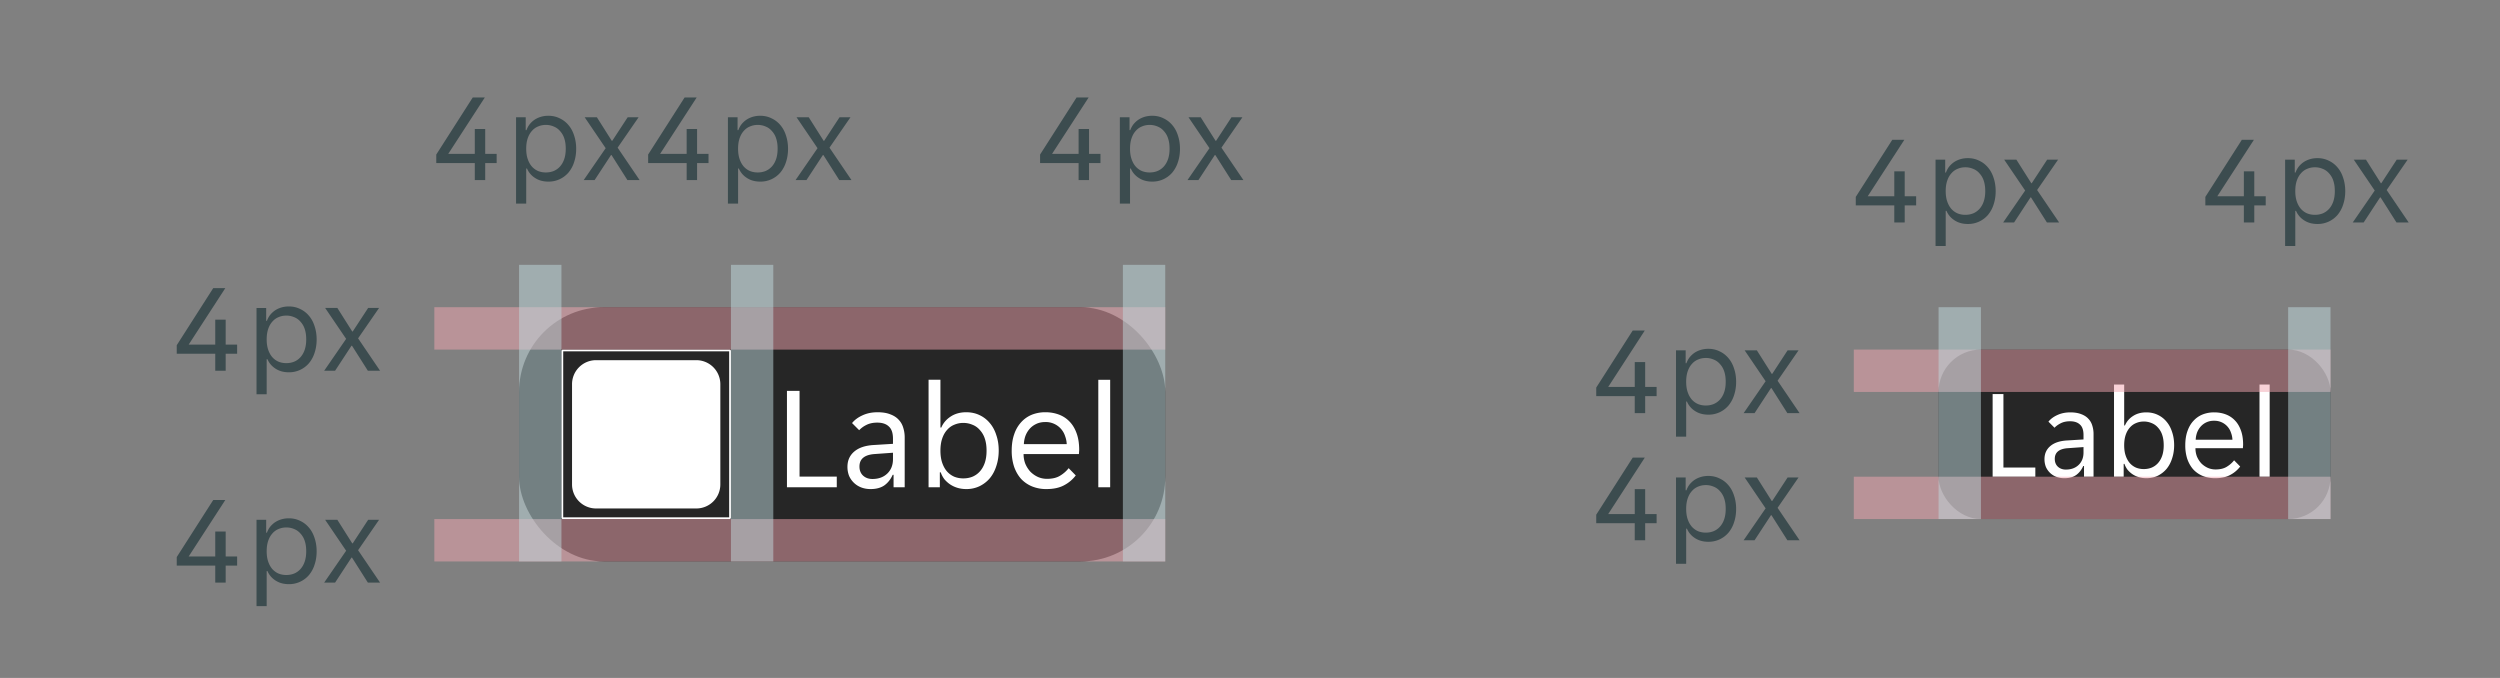 <svg width="236" height="64" fill="none" xmlns="http://www.w3.org/2000/svg"><rect width="100%" height="100%" fill="#808080" stroke="none"/><rect x="49" y="29" width="61" height="24" rx="8" fill="#262626"/><g clip-path="url(#structure__a)"><path fill-rule="evenodd" clip-rule="evenodd" d="M53.083 33h15.834l.083.083v15.834l-.083.083H53.083L53 48.917V33.083l.083-.083Zm15.75 15.834V33.165H53.167v15.669h15.668ZM56.27 34h9.462A2.269 2.269 0 0 1 68 36.269v9.462A2.268 2.268 0 0 1 65.731 48H56.27A2.269 2.269 0 0 1 54 45.731V36.27A2.269 2.269 0 0 1 56.269 34Z" fill="#fff"/></g><path d="M74.288 36.9h1.19v8.092h3.514V46h-4.704v-9.1Zm7.895 9.268c-.318 0-.612-.051-.882-.154a2.047 2.047 0 0 1-1.148-1.092 2.315 2.315 0 0 1-.154-.854c0-.597.215-1.078.644-1.442.43-.364 1.04-.57 1.834-.616l1.82-.112v-.49c0-.532-.13-.915-.392-1.148-.252-.243-.616-.364-1.092-.364-.401 0-.747.075-1.036.224a2.32 2.32 0 0 0-.672.49l-.672-.672c.242-.299.57-.541.98-.728.42-.196.896-.294 1.428-.294.476 0 .877.065 1.204.196.326.121.588.29.784.504.205.215.35.467.434.756.093.29.14.597.14.924V46h-1.05v-1.176h-.084c-.187.42-.448.751-.784.994-.336.233-.77.35-1.302.35Zm.168-.952c.579 0 1.045-.168 1.4-.504.364-.345.546-.803.546-1.372v-.602l-1.764.126c-.933.075-1.4.467-1.4 1.176 0 .355.112.64.336.854.233.215.527.322.882.322Zm8.862.952c-.28 0-.55-.037-.812-.112a2.656 2.656 0 0 1-.7-.322 2.736 2.736 0 0 1-.546-.49 2.341 2.341 0 0 1-.35-.658h-.084V46h-1.064V35.85h1.12v4.508h.084c.177-.42.471-.765.882-1.036.41-.27.9-.406 1.47-.406.457 0 .873.089 1.246.266.382.177.71.43.98.756.27.317.476.7.616 1.148.15.439.224.92.224 1.442 0 .523-.075 1.008-.224 1.456-.14.448-.346.835-.616 1.162-.27.317-.597.57-.98.756a2.868 2.868 0 0 1-1.246.266Zm-.28-1.008c.308 0 .592-.051.854-.154a1.94 1.94 0 0 0 .7-.49c.205-.224.364-.5.476-.826.112-.327.168-.71.168-1.148 0-.439-.056-.821-.168-1.148a2.176 2.176 0 0 0-.476-.812 1.738 1.738 0 0 0-.7-.49 2.145 2.145 0 0 0-.854-.168 2.11 2.11 0 0 0-.84.168c-.261.103-.49.266-.686.49-.196.215-.35.485-.462.812-.112.327-.168.71-.168 1.148 0 .439.056.821.168 1.148.112.327.266.602.462.826.196.215.425.378.686.49.261.103.541.154.84.154Zm7.848 1.008a3.55 3.55 0 0 1-1.358-.252 2.983 2.983 0 0 1-1.036-.714c-.28-.317-.5-.7-.658-1.148a4.765 4.765 0 0 1-.224-1.512c0-.588.079-1.106.238-1.554a3.13 3.13 0 0 1 .658-1.134c.28-.308.611-.541.994-.7a3.4 3.4 0 0 1 1.288-.238 3.6 3.6 0 0 1 1.288.224c.392.15.728.373 1.008.672.28.29.499.658.658 1.106.158.439.238.952.238 1.54 0 .075-.005.15-.014.224a.988.988 0 0 1-.014.182h-5.222c0 .327.056.635.168.924.121.28.28.527.476.742.205.205.438.369.7.49.27.121.56.182.868.182.504 0 .914-.098 1.232-.294.326-.196.597-.434.812-.714l.672.686a3.314 3.314 0 0 1-1.12.938c-.439.233-.99.35-1.652.35Zm-.098-6.328c-.327 0-.616.06-.868.182-.252.121-.462.28-.63.476-.168.196-.299.42-.392.672a2.685 2.685 0 0 0-.14.756h4.046a2.454 2.454 0 0 0-.154-.756 1.91 1.91 0 0 0-1.008-1.148 1.888 1.888 0 0 0-.854-.182Zm4.997-3.99h1.12V46h-1.12V35.85Z" fill="#fff"/><path d="M20.32 33.392h-3.636v-.804l3.444-5.388h1.14l-3.456 5.328h2.508v-2.352h.984v2.352h1.08v.864h-1.08V35h-.984v-1.608Zm3.895-4.32h.912v1.212h.072c.072-.2.172-.384.3-.552.136-.168.292-.312.468-.432.184-.12.384-.212.6-.276.224-.064.456-.096.696-.096.392 0 .748.08 1.068.24.328.152.608.368.84.648.232.272.408.6.528.984.128.384.192.8.192 1.248 0 .448-.064.864-.192 1.248a2.91 2.91 0 0 1-.528.984 2.458 2.458 0 0 1-1.908.864c-.488 0-.908-.116-1.26-.348a1.97 1.97 0 0 1-.756-.888h-.072v3.312h-.96v-8.148Zm2.808 5.208c.264 0 .508-.044.732-.132.232-.096.432-.236.6-.42.176-.192.312-.428.408-.708.096-.28.144-.608.144-.984s-.048-.704-.144-.984a1.865 1.865 0 0 0-.408-.696 1.49 1.49 0 0 0-.6-.42 1.839 1.839 0 0 0-.732-.144c-.256 0-.496.048-.72.144-.224.088-.42.228-.588.42-.168.184-.3.416-.396.696-.096.28-.144.608-.144.984s.048.704.144.984c.096.28.228.516.396.708.168.184.364.324.588.42.224.088.464.132.72.132Zm5.652-2.292-1.98-2.916h1.152l1.404 2.22h.048l1.452-2.22h1.032l-1.98 2.868L35.88 35h-1.152l-1.5-2.364h-.048L31.631 35H30.6l2.076-3.012Z" fill="#3C4C4F"/><path opacity=".5" fill="#F2A6B0" d="M41 29h69v4H41z"/><path d="M20.32 53.392h-3.636v-.804l3.444-5.388h1.14l-3.456 5.328h2.508v-2.352h.984v2.352h1.08v.864h-1.08V55h-.984v-1.608Zm3.895-4.32h.912v1.212h.072c.072-.2.172-.384.3-.552.136-.168.292-.312.468-.432.184-.12.384-.212.6-.276.224-.064.456-.096.696-.096.392 0 .748.08 1.068.24.328.152.608.368.84.648.232.272.408.6.528.984.128.384.192.8.192 1.248 0 .448-.064.864-.192 1.248a2.91 2.91 0 0 1-.528.984 2.458 2.458 0 0 1-1.908.864c-.488 0-.908-.116-1.26-.348a1.97 1.97 0 0 1-.756-.888h-.072v3.312h-.96v-8.148Zm2.808 5.208c.264 0 .508-.044.732-.132.232-.096.432-.236.6-.42.176-.192.312-.428.408-.708.096-.28.144-.608.144-.984s-.048-.704-.144-.984a1.865 1.865 0 0 0-.408-.696 1.49 1.49 0 0 0-.6-.42 1.839 1.839 0 0 0-.732-.144c-.256 0-.496.048-.72.144-.224.088-.42.228-.588.42-.168.184-.3.416-.396.696-.096.28-.144.608-.144.984s.048.704.144.984c.096.28.228.516.396.708.168.184.364.324.588.42.224.088.464.132.72.132Zm5.652-2.292-1.98-2.916h1.152l1.404 2.22h.048l1.452-2.22h1.032l-1.98 2.868L35.88 55h-1.152l-1.5-2.364h-.048L31.631 55H30.6l2.076-3.012Z" fill="#3C4C4F"/><path opacity=".5" fill="#F2A6B0" d="M41 49h69v4H41z"/><path d="M64.82 15.392h-3.636v-.804L64.628 9.2h1.14l-3.456 5.328h2.508v-2.352h.984v2.352h1.08v.864h-1.08V17h-.984v-1.608Zm3.895-4.32h.912v1.212h.072c.072-.2.172-.384.3-.552.136-.168.292-.312.468-.432.184-.12.384-.212.6-.276.224-.064.456-.096.696-.096.392 0 .748.08 1.068.24.328.152.608.368.84.648.232.272.408.6.528.984.128.384.192.8.192 1.248 0 .448-.064.864-.192 1.248a2.91 2.91 0 0 1-.528.984 2.458 2.458 0 0 1-1.908.864c-.488 0-.908-.116-1.26-.348a1.97 1.97 0 0 1-.756-.888h-.072v3.312h-.96v-8.148Zm2.808 5.208c.264 0 .508-.044.732-.132.232-.096.432-.236.6-.42.176-.192.312-.428.408-.708.096-.28.144-.608.144-.984s-.048-.704-.144-.984a1.865 1.865 0 0 0-.408-.696 1.49 1.49 0 0 0-.6-.42 1.839 1.839 0 0 0-.732-.144c-.256 0-.496.048-.72.144-.224.088-.42.228-.588.42-.168.184-.3.416-.396.696-.096.28-.144.608-.144.984s.048.704.144.984c.096.28.228.516.396.708.168.184.364.324.588.42.224.088.464.132.72.132Zm5.652-2.292-1.98-2.916h1.152l1.404 2.22h.048l1.452-2.22h1.032l-1.98 2.868L80.38 17h-1.152l-1.5-2.364h-.048L76.131 17H75.1l2.076-3.012Z" fill="#3C4C4F"/><path opacity=".5" fill="#C1DADE" d="M69 25h4v28h-4z"/><path d="M101.82 15.392h-3.636v-.804l3.444-5.388h1.14l-3.456 5.328h2.508v-2.352h.984v2.352h1.08v.864h-1.08V17h-.984v-1.608Zm3.895-4.32h.912v1.212h.072c.072-.2.172-.384.3-.552.136-.168.292-.312.468-.432.184-.12.384-.212.6-.276.224-.064.456-.096.696-.096.392 0 .748.08 1.068.24.328.152.608.368.84.648.232.272.408.6.528.984.128.384.192.8.192 1.248 0 .448-.064.864-.192 1.248a2.91 2.91 0 0 1-.528.984 2.458 2.458 0 0 1-1.908.864c-.488 0-.908-.116-1.26-.348a1.97 1.97 0 0 1-.756-.888h-.072v3.312h-.96v-8.148Zm2.808 5.208c.264 0 .508-.044.732-.132.232-.096.432-.236.6-.42.176-.192.312-.428.408-.708.096-.28.144-.608.144-.984s-.048-.704-.144-.984a1.865 1.865 0 0 0-.408-.696 1.49 1.49 0 0 0-.6-.42 1.839 1.839 0 0 0-.732-.144c-.256 0-.496.048-.72.144-.224.088-.42.228-.588.42-.168.184-.3.416-.396.696-.096.28-.144.608-.144.984s.048.704.144.984c.096.28.228.516.396.708.168.184.364.324.588.42.224.088.464.132.72.132Zm5.652-2.292-1.98-2.916h1.152l1.404 2.22h.048l1.452-2.22h1.032l-1.98 2.868 2.076 3.06h-1.152l-1.5-2.364h-.048L113.131 17h-1.032l2.076-3.012Z" fill="#3C4C4F"/><path opacity=".5" fill="#C1DADE" d="M106 25h4v28h-4z"/><path d="M44.82 15.392h-3.636v-.804L44.628 9.2h1.14l-3.456 5.328h2.508v-2.352h.984v2.352h1.08v.864h-1.08V17h-.984v-1.608Zm3.895-4.32h.912v1.212h.072c.072-.2.172-.384.3-.552.136-.168.292-.312.468-.432.184-.12.384-.212.6-.276.224-.064.456-.096.696-.096.392 0 .748.08 1.068.24.328.152.608.368.84.648.232.272.408.6.528.984.128.384.192.8.192 1.248 0 .448-.064.864-.192 1.248a2.91 2.91 0 0 1-.528.984 2.458 2.458 0 0 1-1.908.864c-.488 0-.908-.116-1.26-.348a1.97 1.97 0 0 1-.756-.888h-.072v3.312h-.96v-8.148Zm2.808 5.208c.264 0 .508-.044.732-.132.232-.096.432-.236.6-.42.176-.192.312-.428.408-.708.096-.28.144-.608.144-.984s-.048-.704-.144-.984a1.865 1.865 0 0 0-.408-.696 1.49 1.49 0 0 0-.6-.42 1.839 1.839 0 0 0-.732-.144c-.256 0-.496.048-.72.144-.224.088-.42.228-.588.42-.168.184-.3.416-.396.696-.096.28-.144.608-.144.984s.048.704.144.984c.096.28.228.516.396.708.168.184.364.324.588.42.224.088.464.132.72.132Zm5.652-2.292-1.98-2.916h1.152l1.404 2.22h.048l1.452-2.22h1.032l-1.98 2.868L60.38 17h-1.152l-1.5-2.364h-.048L56.131 17H55.1l2.076-3.012Z" fill="#3C4C4F"/><path opacity=".5" fill="#C1DADE" d="M49 25h4v28h-4z"/><rect x="183" y="33" width="37" height="16" rx="4" fill="#262626"/><path d="M188.104 37.2h1.02v6.936h3.012V45h-4.032v-7.8Zm6.767 7.944c-.272 0-.524-.044-.756-.132a1.755 1.755 0 0 1-.984-.936 1.985 1.985 0 0 1-.132-.732c0-.512.184-.924.552-1.236.368-.312.892-.488 1.572-.528l1.56-.096v-.42c0-.456-.112-.784-.336-.984-.216-.208-.528-.312-.936-.312-.344 0-.64.064-.888.192s-.44.268-.576.42l-.576-.576c.208-.256.488-.464.84-.624.36-.168.768-.252 1.224-.252.408 0 .752.056 1.032.168.28.104.504.248.672.432.176.184.3.4.372.648.08.248.12.512.12.792V45h-.9v-1.008h-.072c-.16.36-.384.644-.672.852-.288.2-.66.3-1.116.3Zm.144-.816c.496 0 .896-.144 1.2-.432.312-.296.468-.688.468-1.176v-.516l-1.512.108c-.8.064-1.2.4-1.2 1.008 0 .304.096.548.288.732.2.184.452.276.756.276Zm7.596.816c-.24 0-.472-.032-.696-.096a2.275 2.275 0 0 1-.6-.276 2.344 2.344 0 0 1-.468-.42 2.006 2.006 0 0 1-.3-.564h-.072V45h-.912v-8.7h.96v3.864h.072a1.97 1.97 0 0 1 .756-.888c.352-.232.772-.348 1.26-.348.392 0 .748.076 1.068.228.328.152.608.368.84.648.232.272.408.6.528.984.128.376.192.788.192 1.236 0 .448-.064.864-.192 1.248-.12.384-.296.716-.528.996a2.574 2.574 0 0 1-.84.648c-.32.152-.676.228-1.068.228Zm-.24-.864c.264 0 .508-.044.732-.132.232-.096.432-.236.6-.42.176-.192.312-.428.408-.708.096-.28.144-.608.144-.984s-.048-.704-.144-.984a1.865 1.865 0 0 0-.408-.696 1.49 1.49 0 0 0-.6-.42 1.839 1.839 0 0 0-.732-.144c-.256 0-.496.048-.72.144-.224.088-.42.228-.588.42-.168.184-.3.416-.396.696-.096.28-.144.608-.144.984s.048.704.144.984c.096.28.228.516.396.708.168.184.364.324.588.42.224.088.464.132.72.132Zm6.727.864c-.424 0-.812-.072-1.164-.216a2.558 2.558 0 0 1-.888-.612c-.24-.272-.428-.6-.564-.984a4.086 4.086 0 0 1-.192-1.296c0-.504.068-.948.204-1.332.136-.392.324-.716.564-.972a2.36 2.36 0 0 1 .852-.6 2.916 2.916 0 0 1 1.104-.204c.4 0 .768.064 1.104.192.336.128.624.32.864.576.24.248.428.564.564.948.136.376.204.816.204 1.32 0 .064-.004.128-.012.192a.823.823 0 0 1-.012.156h-4.476c0 .28.048.544.144.792.104.24.24.452.408.636.176.176.376.316.6.42.232.104.48.156.744.156.432 0 .784-.084 1.056-.252.28-.168.512-.372.696-.612l.576.588a2.838 2.838 0 0 1-.96.804c-.376.2-.848.3-1.416.3Zm-.084-5.424a1.633 1.633 0 0 0-1.284.564 1.88 1.88 0 0 0-.336.576 2.312 2.312 0 0 0-.12.648h3.468a2.079 2.079 0 0 0-.132-.648 1.633 1.633 0 0 0-1.596-1.14Zm4.283-3.42h.96V45h-.96v-8.7Z" fill="#fff"/><path d="M154.32 37.392h-3.636v-.804l3.444-5.388h1.14l-3.456 5.328h2.508v-2.352h.984v2.352h1.08v.864h-1.08V39h-.984v-1.608Zm3.895-4.32h.912v1.212h.072c.072-.2.172-.384.3-.552.136-.168.292-.312.468-.432.184-.12.384-.212.6-.276.224-.064.456-.096.696-.096.392 0 .748.08 1.068.24.328.152.608.368.84.648.232.272.408.6.528.984.128.384.192.8.192 1.248 0 .448-.064.864-.192 1.248a2.91 2.91 0 0 1-.528.984 2.458 2.458 0 0 1-1.908.864c-.488 0-.908-.116-1.26-.348a1.97 1.97 0 0 1-.756-.888h-.072v3.312h-.96v-8.148Zm2.808 5.208c.264 0 .508-.044.732-.132.232-.096.432-.236.6-.42.176-.192.312-.428.408-.708.096-.28.144-.608.144-.984s-.048-.704-.144-.984a1.865 1.865 0 0 0-.408-.696 1.49 1.49 0 0 0-.6-.42 1.839 1.839 0 0 0-.732-.144c-.256 0-.496.048-.72.144-.224.088-.42.228-.588.42-.168.184-.3.416-.396.696-.096.28-.144.608-.144.984s.048.704.144.984c.096.28.228.516.396.708.168.184.364.324.588.42.224.088.464.132.72.132Zm5.652-2.292-1.98-2.916h1.152l1.404 2.22h.048l1.452-2.22h1.032l-1.98 2.868 2.076 3.06h-1.152l-1.5-2.364h-.048L165.631 39h-1.032l2.076-3.012Z" fill="#3C4C4F"/><path opacity=".5" fill="#F2A6B0" d="M175 33h45v4h-45z"/><path d="M154.32 49.392h-3.636v-.804l3.444-5.388h1.14l-3.456 5.328h2.508v-2.352h.984v2.352h1.08v.864h-1.08V51h-.984v-1.608Zm3.895-4.32h.912v1.212h.072c.072-.2.172-.384.3-.552.136-.168.292-.312.468-.432.184-.12.384-.212.6-.276.224-.064.456-.096.696-.096.392 0 .748.08 1.068.24.328.152.608.368.84.648.232.272.408.6.528.984.128.384.192.8.192 1.248 0 .448-.064.864-.192 1.248a2.91 2.91 0 0 1-.528.984 2.458 2.458 0 0 1-1.908.864c-.488 0-.908-.116-1.26-.348a1.97 1.97 0 0 1-.756-.888h-.072v3.312h-.96v-8.148Zm2.808 5.208c.264 0 .508-.044.732-.132.232-.096.432-.236.6-.42.176-.192.312-.428.408-.708.096-.28.144-.608.144-.984s-.048-.704-.144-.984a1.865 1.865 0 0 0-.408-.696 1.49 1.49 0 0 0-.6-.42 1.839 1.839 0 0 0-.732-.144c-.256 0-.496.048-.72.144-.224.088-.42.228-.588.42-.168.184-.3.416-.396.696-.096.28-.144.608-.144.984s.048.704.144.984c.096.28.228.516.396.708.168.184.364.324.588.42.224.088.464.132.72.132Zm5.652-2.292-1.98-2.916h1.152l1.404 2.22h.048l1.452-2.22h1.032l-1.98 2.868 2.076 3.06h-1.152l-1.5-2.364h-.048L165.631 51h-1.032l2.076-3.012Z" fill="#3C4C4F"/><path opacity=".5" fill="#F2A6B0" d="M175 45h45v4h-45z"/><path d="M211.82 19.392h-3.636v-.804l3.444-5.388h1.14l-3.456 5.328h2.508v-2.352h.984v2.352h1.08v.864h-1.08V21h-.984v-1.608Zm3.895-4.32h.912v1.212h.072c.072-.2.172-.384.3-.552.136-.168.292-.312.468-.432.184-.12.384-.212.6-.276.224-.064.456-.096.696-.096.392 0 .748.08 1.068.24.328.152.608.368.84.648.232.272.408.6.528.984.128.384.192.8.192 1.248 0 .448-.064.864-.192 1.248a2.91 2.91 0 0 1-.528.984 2.458 2.458 0 0 1-1.908.864c-.488 0-.908-.116-1.26-.348a1.97 1.97 0 0 1-.756-.888h-.072v3.312h-.96v-8.148Zm2.808 5.208c.264 0 .508-.044.732-.132.232-.096.432-.236.6-.42.176-.192.312-.428.408-.708.096-.28.144-.608.144-.984s-.048-.704-.144-.984a1.865 1.865 0 0 0-.408-.696 1.49 1.49 0 0 0-.6-.42 1.839 1.839 0 0 0-.732-.144c-.256 0-.496.048-.72.144-.224.088-.42.228-.588.42-.168.184-.3.416-.396.696-.096.28-.144.608-.144.984s.048.704.144.984c.096.28.228.516.396.708.168.184.364.324.588.42.224.088.464.132.72.132Zm5.652-2.292-1.98-2.916h1.152l1.404 2.22h.048l1.452-2.22h1.032l-1.98 2.868 2.076 3.06h-1.152l-1.5-2.364h-.048L223.131 21h-1.032l2.076-3.012Z" fill="#3C4C4F"/><path opacity=".5" fill="#C1DADE" d="M216 29h4v20h-4z"/><path d="M178.82 19.392h-3.636v-.804l3.444-5.388h1.14l-3.456 5.328h2.508v-2.352h.984v2.352h1.08v.864h-1.08V21h-.984v-1.608Zm3.895-4.32h.912v1.212h.072c.072-.2.172-.384.3-.552.136-.168.292-.312.468-.432.184-.12.384-.212.6-.276.224-.064.456-.096.696-.096.392 0 .748.08 1.068.24.328.152.608.368.84.648.232.272.408.6.528.984.128.384.192.8.192 1.248 0 .448-.064.864-.192 1.248a2.91 2.91 0 0 1-.528.984 2.458 2.458 0 0 1-1.908.864c-.488 0-.908-.116-1.26-.348a1.97 1.97 0 0 1-.756-.888h-.072v3.312h-.96v-8.148Zm2.808 5.208c.264 0 .508-.044.732-.132.232-.096.432-.236.6-.42.176-.192.312-.428.408-.708.096-.28.144-.608.144-.984s-.048-.704-.144-.984a1.865 1.865 0 0 0-.408-.696 1.49 1.49 0 0 0-.6-.42 1.839 1.839 0 0 0-.732-.144c-.256 0-.496.048-.72.144-.224.088-.42.228-.588.42-.168.184-.3.416-.396.696-.096.28-.144.608-.144.984s.048.704.144.984c.096.28.228.516.396.708.168.184.364.324.588.42.224.088.464.132.72.132Zm5.652-2.292-1.98-2.916h1.152l1.404 2.22h.048l1.452-2.22h1.032l-1.98 2.868 2.076 3.06h-1.152l-1.5-2.364h-.048L190.131 21h-1.032l2.076-3.012Z" fill="#3C4C4F"/><path opacity=".5" fill="#C1DADE" d="M183 29h4v20h-4z"/><defs><clipPath id="structure__a"><path fill="#fff" transform="translate(53 33)" d="M0 0h16v16H0z"/></clipPath></defs></svg>